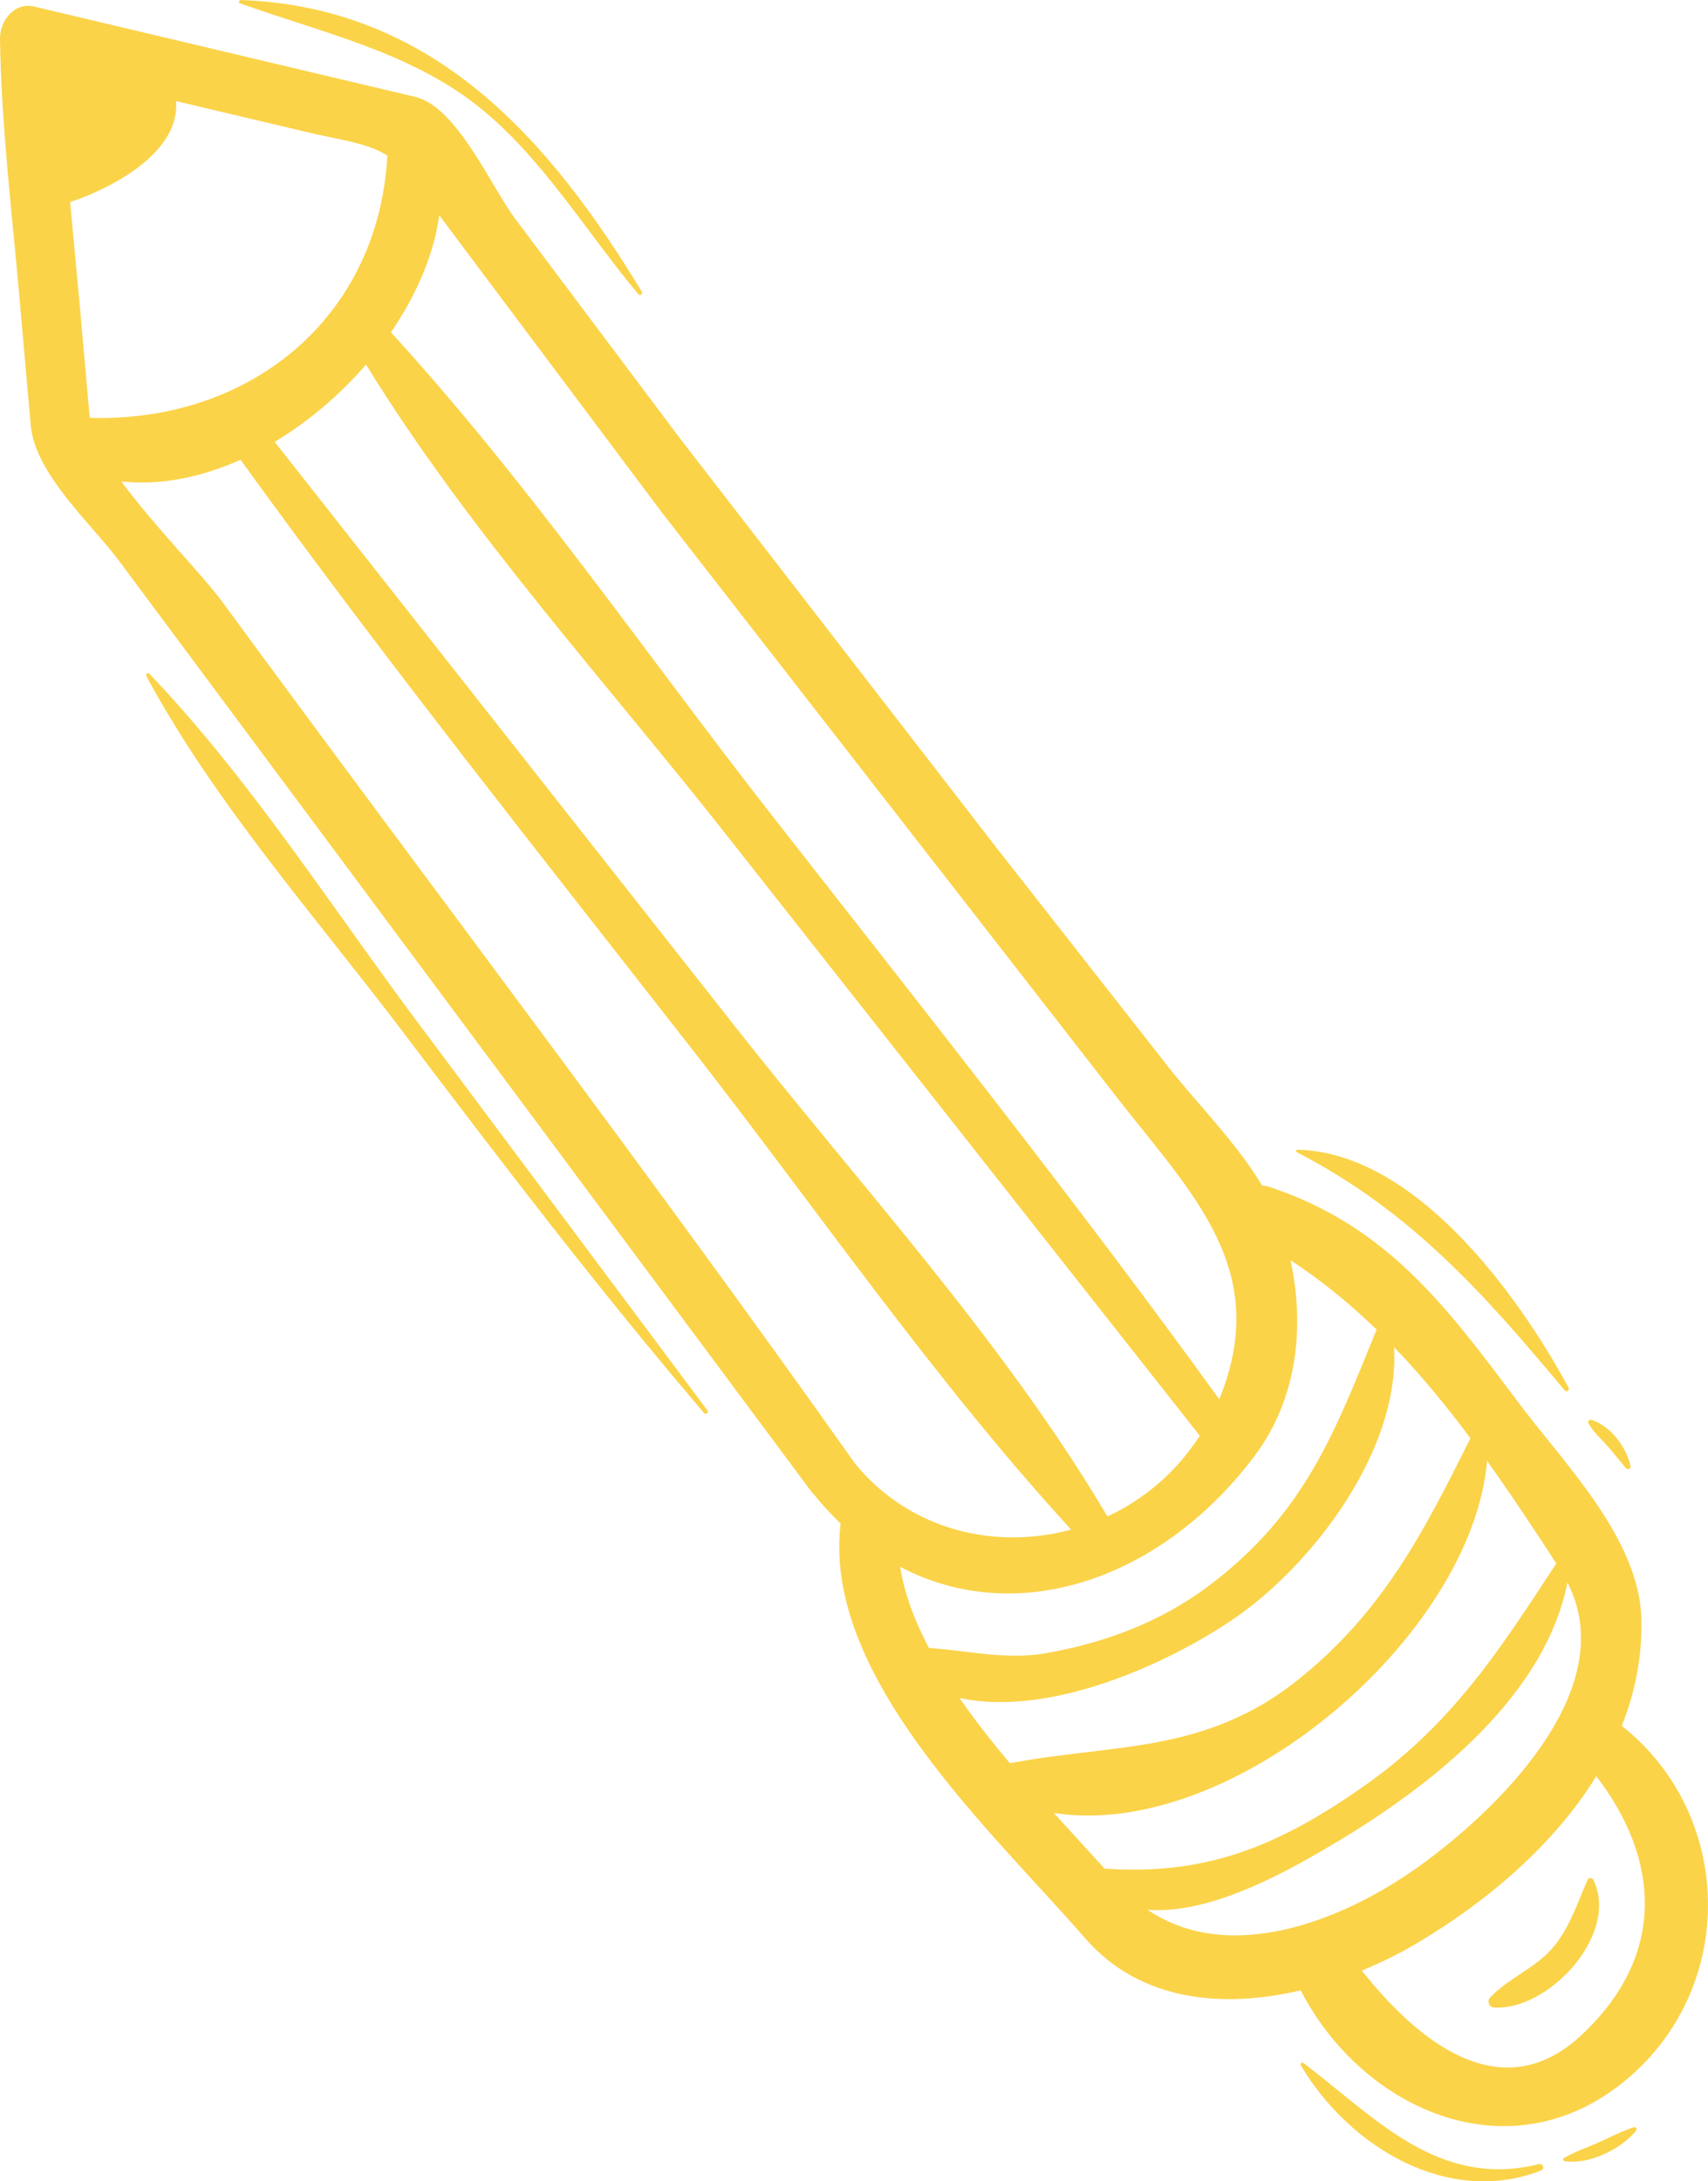 <svg xmlns="http://www.w3.org/2000/svg" viewBox="0 0 424.86 542.37" fill="#fbd349" xmlns:v="https://vecta.io/nano"><path d="M402.43 518.78c29.79-22.6 29.69-66.93.98-89.66 3.29-8.29 5.12-17.16 4.88-26.57-.51-19.95-19.15-38.6-30.22-53.34-18.26-24.32-32.92-44.43-62.65-54.21-.52-.17-.98-.14-1.47-.2-6.38-10.71-16.12-20.31-23.42-29.62l-42.66-54.39-78.55-101.55L128 54.19c-5.82-7.85-14.41-27.66-24.67-30.09L8.51 1.63C3.54.45-.06 5.23 0 9.64c.31 21.79 3.06 43.7 4.93 65.38l2.72 30.76c1.1 12.23 15.41 24.7 22.37 34.22l172 231.15c.09.13.22.16.32.27 2.17 2.72 4.43 5.15 6.76 7.4-4.58 38.18 37.94 76.75 60.8 103.09 13.66 15.74 34.27 17.54 53.64 12.97 15.07 29.23 50.58 45.39 78.89 23.9zm-15.3-130.05c-14.2 21.66-25.86 40.05-48.42 55.78-21.27 14.82-39.05 21.82-63.96 20.11l-12.61-13.83c44.76 6.95 103.99-44.09 107.77-87.54 5.95 8.32 11.63 16.9 17.21 25.48zM164.41 127.14l114.17 146.7c18.43 23.48 37.54 42.13 24.86 73.7-.05.13-.12.23-.17.36-35.93-49.68-74.16-97.68-111.9-145.98-30.86-39.5-60.19-82.23-94.13-119.29 6.29-9.17 10.63-19.19 12.03-29.09l55.15 73.6zm-73.36-36.5c25.65 41.81 60.62 79.93 90.67 118.27l116.72 148.08c-5.83 9.05-13.87 15.84-22.97 20.07-25.86-43.78-62.49-83.37-93.73-123.23L68.32 109.87c8.42-5.05 16.22-11.68 22.73-19.23zM19.62 73.58l-2.18-23.33c11.05-3.68 27.4-12.63 26.35-25.12l32.64 7.74c8.67 2.05 14.75 2.61 19.93 5.81-2.23 40.45-34.25 66.37-74.04 65.22l-2.69-30.31zm35.64 76.02c-4.88-6.65-16.99-18.9-25.09-29.89 9.77 1.06 19.95-1.05 29.66-5.39 36.05 49.86 74.41 98.03 112.28 146.5 30.92 39.58 60.31 82.4 94.34 119.51-19.01 5.13-40.28.19-53.93-16.62-.03-.04-.03-.09-.06-.13-51.15-72.23-104.85-142.62-157.2-213.98zm256.98 212.18c10.43-14 12.38-31.91 8.77-48.44 7.75 5.06 14.84 10.88 21.42 17.26-10.42 25.48-17.71 45.55-41.57 63.58-11.95 9.04-25.84 14.23-40.45 16.84-10.05 1.79-19.64-.58-29.35-1.28-3.56-6.71-6.09-13.49-7.15-20.16 29.7 15.62 65.71 2.55 88.33-27.8zM238.7 422.2c22.55 4.83 51.79-8.51 68.19-19.69 19.44-13.24 41.4-41.85 39.87-67.56 6.8 7.07 13.07 14.7 19.01 22.66-11.62 23.23-21.61 43.03-42.95 60.11-23.07 18.46-46.19 15.84-71.61 20.7-4.4-5.21-8.68-10.66-12.53-16.22zm46.76 52.65c15.98 1.22 35.12-9.72 47.19-16.93 23.44-14.02 51.68-36.09 57.23-64.45 13.82 26.64-17.91 57.05-37.09 70.72-19.27 13.72-47.13 24.34-67.32 10.67zm111.62-33.2c16.02 20.84 17.39 44.82-3.83 64.48-20.22 18.75-41.28.58-54.49-16.16 4.89-2.02 9.55-4.34 13.78-6.85 17.09-10.14 33.9-24.22 44.53-41.47zm-10.37 42.09c-4.42 5.58-11.33 7.89-16.12 13.01-.74.79-.16 2.32.93 2.4 13.57.98 31.44-18.2 24.83-31.71-.29-.59-1.13-.7-1.43-.04-2.56 5.74-4.24 11.34-8.21 16.35zM322.6 286.49c28.31 14.66 46.36 34.96 66.59 59.2.51.61 1.34-.04.97-.7-12.5-23.03-38-58.43-67.46-59.13-.36-.01-.37.5-.1.64zm76.59 72.32c1.84 1.97 3.49 4.18 5.24 6.23.37.44 1.32.25 1.17-.45-1.01-4.73-4.88-9.95-9.65-11.53-.45-.14-1.12.26-.84.79 1.01 1.93 2.61 3.38 4.08 4.95zm-16.45 179.3c-25 6.16-40.71-11.65-58.5-25.15-.43-.33-.92.19-.65.62 12.13 20.35 36.68 35.09 59.75 26.1 1.04-.4.43-1.83-.59-1.58zm24.25-8.35c.33-.42-.11-.99-.6-.83-3.16 1.04-6.14 2.61-9.18 3.96-2.77 1.23-5.61 2.16-8.23 3.72-.32.19-.15.68.18.73 5.93 1.01 14.18-2.98 17.83-7.59zm-231-179.04l-69.55-93.12c-22.58-29.82-43.43-63.05-69.32-90.11-.32-.34-.97.13-.75.54 16.95 31.58 42.27 60.04 63.84 88.54 24.32 32.11 48.74 64.13 74.92 94.76.44.51 1.26-.06.86-.62zM118.92 26.43c15.91 12.61 26.91 31.29 39.86 46.71.44.53 1.21-.04.86-.62C136.64 34.59 107.9 1.76 59.93 0c-.45-.02-.74.64-.24.82 20.28 7.28 42.08 12.01 59.24 25.61z"/></svg>